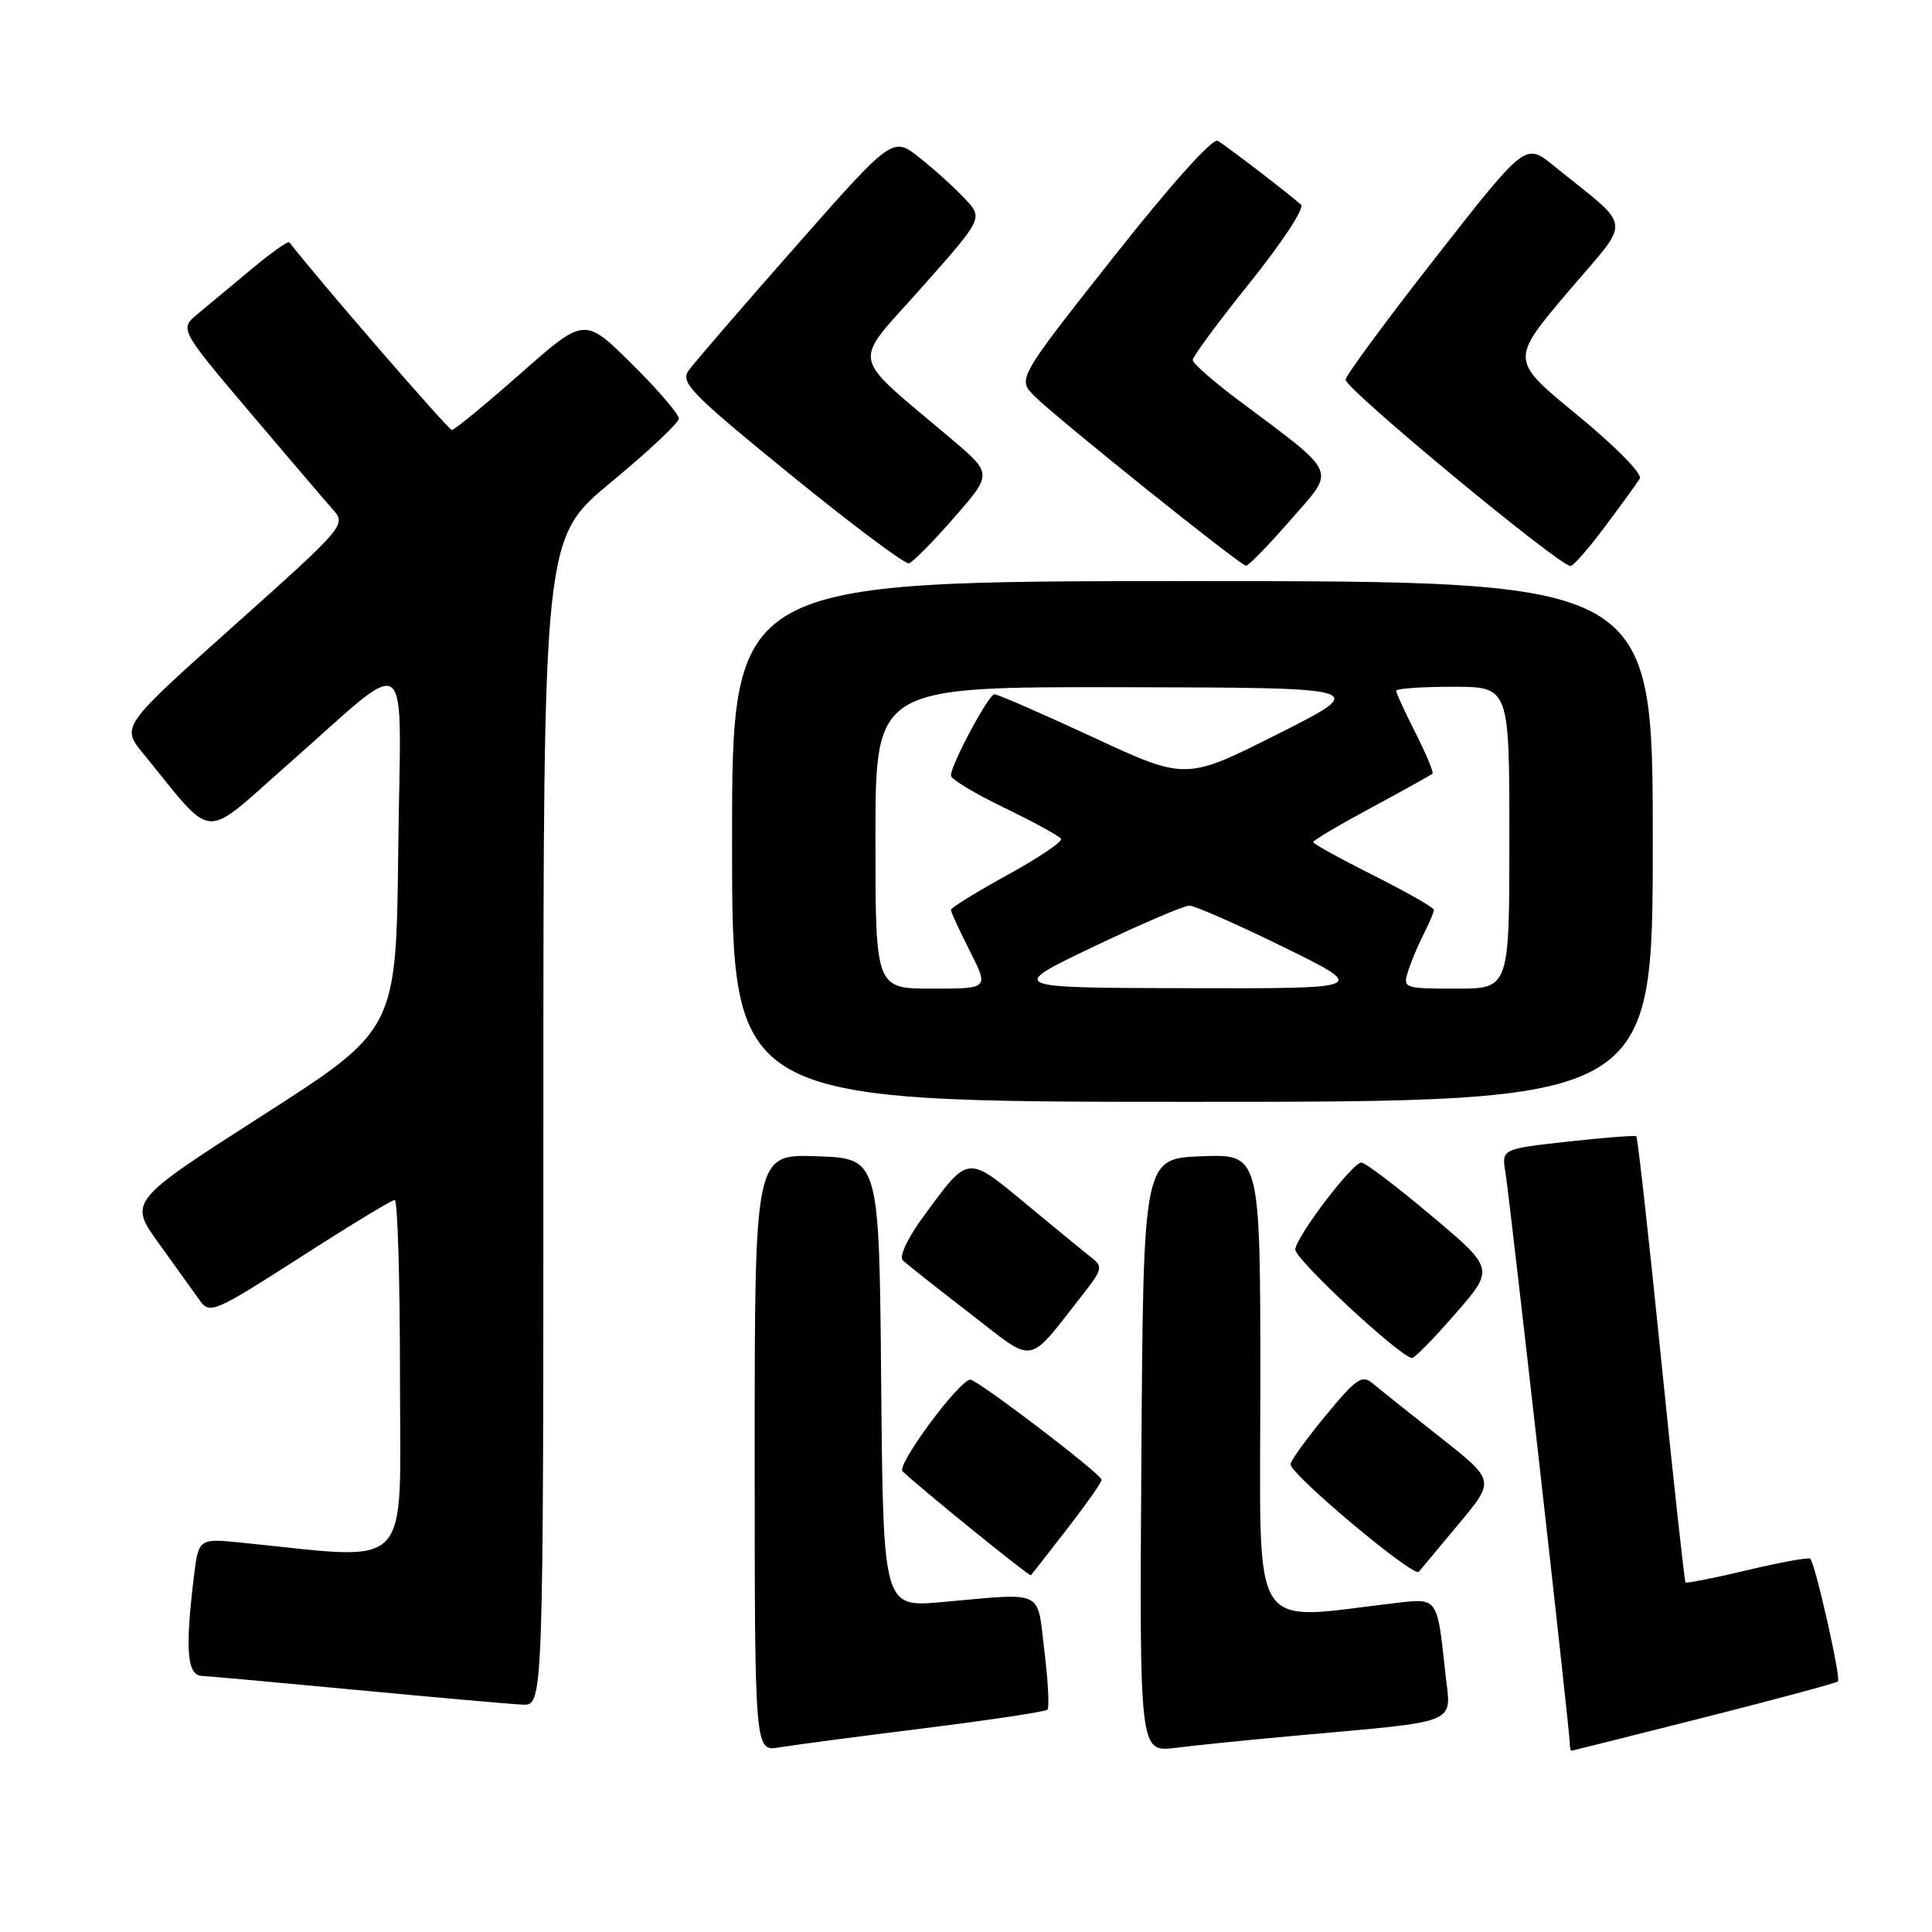 <?xml version="1.0" encoding="UTF-8" standalone="no"?>
<!DOCTYPE svg PUBLIC "-//W3C//DTD SVG 1.1//EN" "http://www.w3.org/Graphics/SVG/1.1/DTD/svg11.dtd" >
<svg xmlns="http://www.w3.org/2000/svg" xmlns:xlink="http://www.w3.org/1999/xlink" version="1.1" viewBox="0 0 256 256">
 <g >
 <path fill="currentColor"
d=" M 122.40 229.01 C 131.14 227.92 138.52 226.81 138.79 226.54 C 139.06 226.27 138.88 222.78 138.39 218.78 C 137.37 210.47 138.61 211.06 124.76 212.29 C 117.03 212.97 117.03 212.97 116.76 183.24 C 116.50 153.50 116.50 153.50 108.25 153.21 C 100.00 152.92 100.00 152.92 100.00 192.50 C 100.00 232.09 100.00 232.09 103.25 231.54 C 105.04 231.24 113.65 230.10 122.40 229.01 Z  M 171.50 230.00 C 193.94 227.96 192.27 228.66 191.51 221.64 C 190.45 211.69 190.50 211.76 185.16 212.38 C 165.25 214.68 167.00 217.46 167.00 183.54 C 167.00 152.92 167.00 152.92 159.25 153.21 C 151.50 153.50 151.50 153.50 151.24 192.85 C 150.98 232.19 150.98 232.19 155.74 231.60 C 158.36 231.27 165.45 230.55 171.50 230.00 Z  M 225.82 227.57 C 235.35 225.16 243.32 223.01 243.54 222.79 C 243.96 222.37 240.54 207.21 239.87 206.54 C 239.66 206.33 235.92 207.01 231.55 208.05 C 227.18 209.09 223.49 209.82 223.34 209.68 C 223.20 209.53 221.74 196.23 220.11 180.11 C 218.48 164.00 217.00 150.70 216.82 150.56 C 216.65 150.42 212.55 150.74 207.73 151.27 C 198.96 152.25 198.96 152.25 199.48 155.37 C 200.05 158.79 208.00 229.31 208.00 230.97 C 208.00 231.54 208.11 231.99 208.25 231.98 C 208.39 231.96 216.29 229.98 225.82 227.57 Z  M 72.00 148.66 C 72.00 71.32 72.00 71.32 80.95 63.91 C 85.88 59.84 89.93 56.04 89.95 55.47 C 89.98 54.91 87.18 51.64 83.73 48.23 C 77.46 42.01 77.46 42.01 68.98 49.49 C 64.31 53.60 60.22 56.98 59.88 56.98 C 59.43 57.00 41.66 36.46 38.35 32.11 C 38.18 31.89 35.95 33.47 33.39 35.61 C 30.82 37.75 27.61 40.42 26.25 41.55 C 23.77 43.59 23.77 43.59 33.04 54.55 C 38.14 60.57 43.13 66.41 44.12 67.53 C 45.90 69.52 45.70 69.77 30.99 82.91 C 16.04 96.27 16.04 96.27 19.00 99.88 C 28.59 111.61 26.59 111.45 37.97 101.45 C 55.00 86.50 53.08 85.05 52.77 112.63 C 52.50 136.45 52.50 136.45 34.76 147.82 C 17.03 159.19 17.03 159.19 21.10 164.84 C 23.35 167.96 25.79 171.35 26.52 172.38 C 27.79 174.15 28.52 173.83 39.74 166.63 C 46.27 162.43 51.92 159.00 52.30 159.00 C 52.69 159.00 53.00 169.63 53.00 182.62 C 53.00 208.79 55.01 206.71 31.90 204.40 C 26.30 203.84 26.30 203.84 25.66 209.17 C 24.52 218.67 24.80 221.99 26.75 222.07 C 27.71 222.11 37.05 222.96 47.50 223.95 C 57.95 224.94 67.74 225.81 69.25 225.87 C 72.00 226.00 72.00 226.00 72.00 148.66 Z  M 141.41 202.58 C 143.93 199.32 145.99 196.39 145.97 196.08 C 145.92 195.29 129.38 182.70 128.55 182.81 C 126.96 183.04 118.76 194.15 119.59 194.95 C 122.01 197.26 136.41 208.93 136.60 208.73 C 136.72 208.60 138.88 205.83 141.41 202.58 Z  M 193.37 201.83 C 198.10 196.17 198.10 196.17 190.80 190.42 C 186.79 187.26 182.78 184.06 181.89 183.31 C 180.48 182.12 179.72 182.64 175.64 187.59 C 173.09 190.69 171.00 193.58 171.00 194.02 C 171.00 195.38 187.33 209.07 188.00 208.27 C 188.35 207.85 190.77 204.95 193.37 201.83 Z  M 143.71 171.22 C 146.00 168.30 146.12 167.80 144.73 166.72 C 143.87 166.05 139.97 162.86 136.08 159.63 C 128.06 152.99 128.41 152.95 122.35 161.20 C 120.28 164.02 119.11 166.50 119.62 166.99 C 120.10 167.47 124.09 170.62 128.48 174.00 C 137.41 180.88 135.90 181.16 143.71 171.22 Z  M 192.86 174.06 C 198.03 168.12 198.03 168.12 189.64 161.06 C 185.03 157.18 180.86 154.02 180.38 154.04 C 179.16 154.10 171.79 163.80 171.63 165.55 C 171.52 166.80 185.48 179.79 187.10 179.94 C 187.43 179.97 190.02 177.33 192.86 174.06 Z  M 219.00 111.50 C 219.00 77.00 219.00 77.00 158.00 77.00 C 97.00 77.00 97.00 77.00 97.00 111.50 C 97.00 146.00 97.00 146.00 158.00 146.00 C 219.00 146.00 219.00 146.00 219.00 111.50 Z  M 126.44 68.57 C 131.50 62.77 131.50 62.77 126.03 58.14 C 112.37 46.55 112.78 48.64 122.05 38.19 C 130.27 28.92 130.27 28.92 127.88 26.36 C 126.57 24.95 123.88 22.51 121.89 20.93 C 118.29 18.06 118.29 18.06 105.39 32.70 C 98.30 40.75 91.93 48.13 91.24 49.10 C 90.11 50.68 91.56 52.16 104.74 62.89 C 112.86 69.50 119.92 74.79 120.44 74.64 C 120.96 74.49 123.66 71.76 126.44 68.57 Z  M 171.03 68.87 C 177.04 61.96 177.57 63.13 163.79 52.79 C 160.65 50.43 158.06 48.14 158.04 47.71 C 158.02 47.28 161.44 42.64 165.65 37.41 C 169.86 32.17 172.90 27.55 172.40 27.12 C 170.30 25.30 162.41 19.26 161.36 18.66 C 160.67 18.27 155.14 24.44 147.50 34.12 C 134.78 50.23 134.78 50.23 137.14 52.55 C 140.28 55.64 164.34 74.92 165.10 74.96 C 165.43 74.98 168.10 72.24 171.03 68.87 Z  M 212.69 69.75 C 214.86 66.86 216.92 64.01 217.28 63.41 C 217.64 62.79 214.06 59.15 209.02 55.01 C 200.11 47.71 200.11 47.71 207.74 38.71 C 216.31 28.61 216.54 30.60 205.81 21.91 C 202.12 18.93 202.12 18.93 190.31 34.01 C 183.81 42.31 178.41 49.64 178.29 50.30 C 178.10 51.39 206.59 75.00 208.11 75.00 C 208.47 75.00 210.53 72.64 212.69 69.75 Z  M 116.00 111.00 C 116.00 91.00 116.00 91.00 148.75 91.06 C 181.50 91.12 181.50 91.12 169.32 97.26 C 157.13 103.40 157.13 103.40 144.82 97.68 C 138.04 94.54 132.17 91.98 131.77 91.99 C 130.99 92.00 126.00 101.34 126.00 102.77 C 126.00 103.24 129.19 105.16 133.09 107.04 C 136.98 108.93 140.36 110.77 140.59 111.14 C 140.82 111.51 137.63 113.67 133.50 115.93 C 129.38 118.20 126.00 120.28 126.00 120.56 C 126.00 120.84 127.13 123.30 128.52 126.03 C 131.03 131.00 131.03 131.00 123.52 131.00 C 116.00 131.00 116.00 131.00 116.00 111.00 Z  M 144.90 125.44 C 151.17 122.45 156.88 120.00 157.59 120.00 C 158.30 120.00 163.93 122.47 170.09 125.50 C 181.30 131.00 181.30 131.00 157.40 130.94 C 133.50 130.89 133.50 130.89 144.90 125.44 Z  M 186.56 128.75 C 186.94 127.51 187.87 125.28 188.63 123.80 C 189.38 122.31 190.00 120.86 190.00 120.56 C 190.00 120.26 186.40 118.21 182.00 116.00 C 177.60 113.79 174.00 111.80 174.00 111.58 C 174.00 111.35 177.49 109.29 181.75 107.00 C 186.01 104.70 189.64 102.68 189.82 102.51 C 189.99 102.34 188.98 99.92 187.57 97.13 C 186.16 94.35 185.00 91.83 185.00 91.53 C 185.00 91.24 188.38 91.00 192.50 91.00 C 200.00 91.00 200.00 91.00 200.00 111.00 C 200.00 131.00 200.00 131.00 192.93 131.00 C 186.06 131.00 185.88 130.94 186.56 128.75 Z "/>
</g>
</svg>